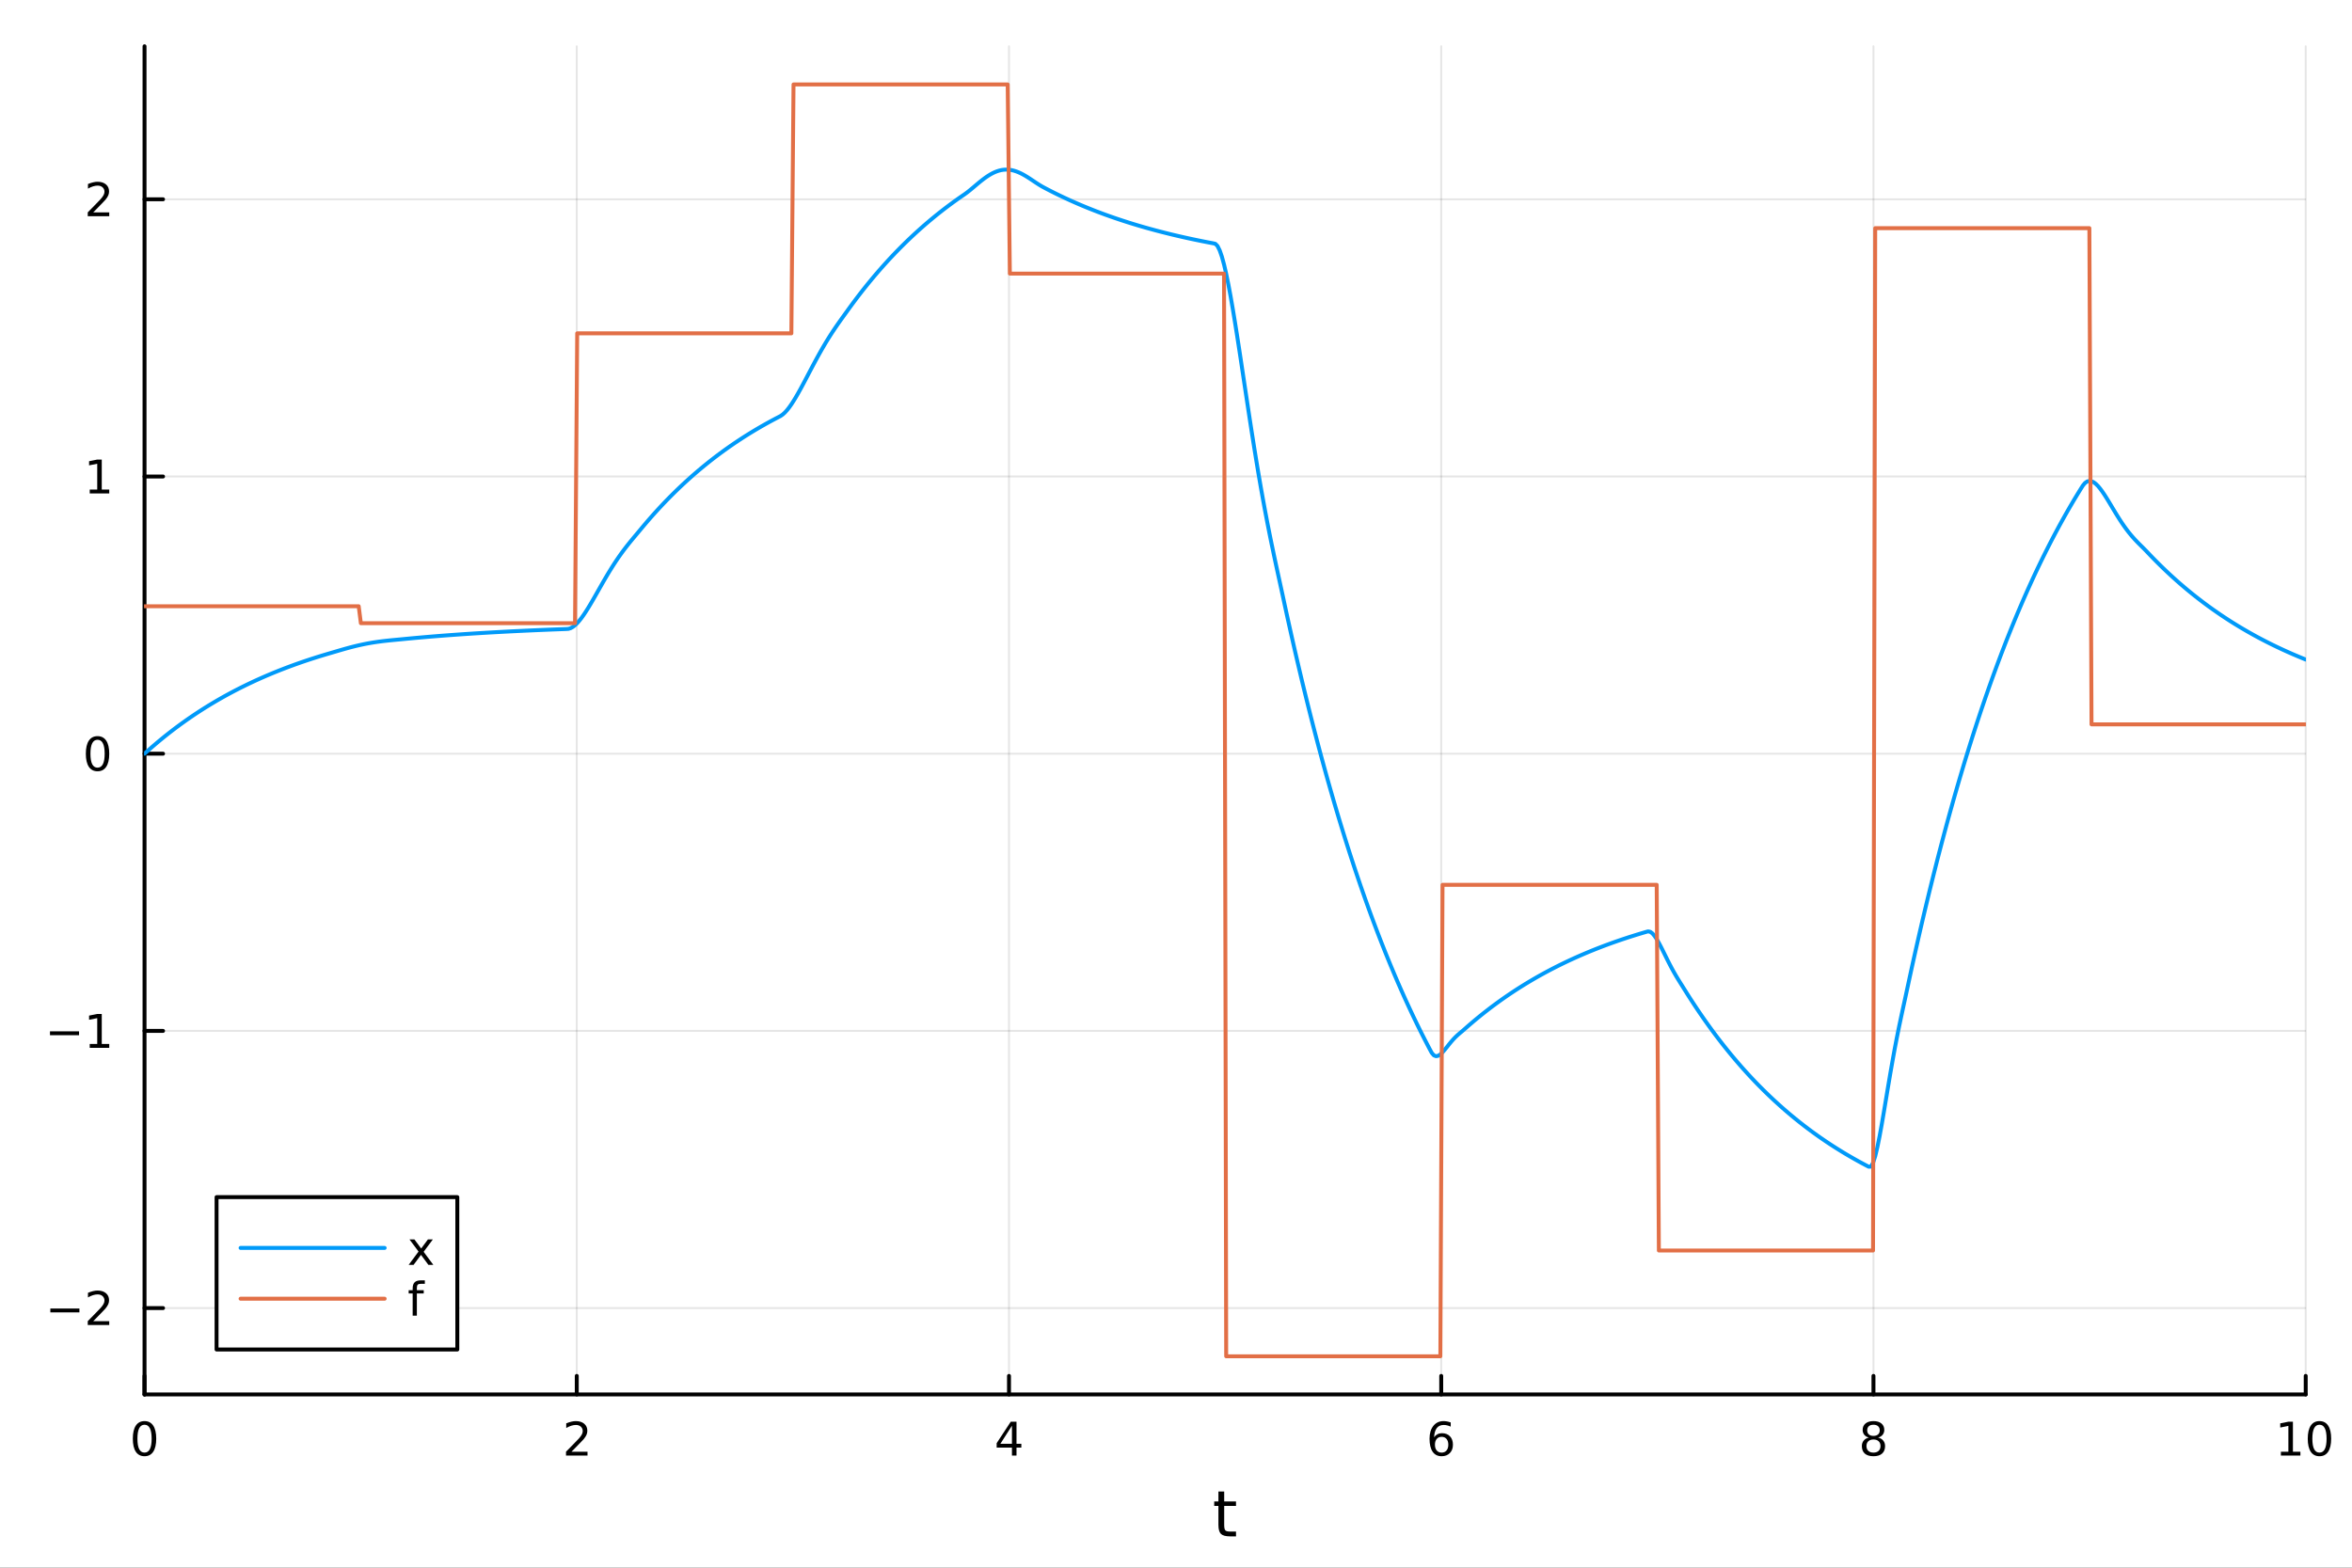 <?xml version="1.0" encoding="utf-8"?>
<svg xmlns="http://www.w3.org/2000/svg" xmlns:xlink="http://www.w3.org/1999/xlink" width="600" height="400" viewBox="0 0 2400 1600">
<rect x="0" y="0" width="2400" height="1600" fill="#333333" stroke="none"/>
<defs>
  <clipPath id="clip000">
    <rect x="0" y="0" width="2400" height="1600"/>
  </clipPath>
</defs>
<path clip-path="url(#clip000)" d="M0 1600 L2400 1600 L2400 0 L0 0  Z" fill="#ffffff" fill-rule="evenodd" fill-opacity="1"/>
<defs>
  <clipPath id="clip001">
    <rect x="480" y="0" width="1681" height="1600"/>
  </clipPath>
</defs>
<path clip-path="url(#clip000)" d="M147.478 1423.18 L2352.76 1423.18 L2352.76 47.244 L147.478 47.244  Z" fill="#ffffff" fill-rule="evenodd" fill-opacity="1"/>
<defs>
  <clipPath id="clip002">
    <rect x="147" y="47" width="2206" height="1377"/>
  </clipPath>
</defs>
<polyline clip-path="url(#clip002)" style="stroke:#000000; stroke-linecap:round; stroke-linejoin:round; stroke-width:2; stroke-opacity:0.1; fill:none" points="147.478,1423.18 147.478,47.244 "/>
<polyline clip-path="url(#clip002)" style="stroke:#000000; stroke-linecap:round; stroke-linejoin:round; stroke-width:2; stroke-opacity:0.1; fill:none" points="588.534,1423.18 588.534,47.244 "/>
<polyline clip-path="url(#clip002)" style="stroke:#000000; stroke-linecap:round; stroke-linejoin:round; stroke-width:2; stroke-opacity:0.1; fill:none" points="1029.59,1423.18 1029.59,47.244 "/>
<polyline clip-path="url(#clip002)" style="stroke:#000000; stroke-linecap:round; stroke-linejoin:round; stroke-width:2; stroke-opacity:0.1; fill:none" points="1470.64,1423.18 1470.64,47.244 "/>
<polyline clip-path="url(#clip002)" style="stroke:#000000; stroke-linecap:round; stroke-linejoin:round; stroke-width:2; stroke-opacity:0.1; fill:none" points="1911.7,1423.18 1911.7,47.244 "/>
<polyline clip-path="url(#clip002)" style="stroke:#000000; stroke-linecap:round; stroke-linejoin:round; stroke-width:2; stroke-opacity:0.1; fill:none" points="2352.76,1423.18 2352.76,47.244 "/>
<polyline clip-path="url(#clip000)" style="stroke:#000000; stroke-linecap:round; stroke-linejoin:round; stroke-width:4; stroke-opacity:1; fill:none" points="147.478,1423.18 2352.76,1423.18 "/>
<polyline clip-path="url(#clip000)" style="stroke:#000000; stroke-linecap:round; stroke-linejoin:round; stroke-width:4; stroke-opacity:1; fill:none" points="147.478,1423.18 147.478,1404.28 "/>
<polyline clip-path="url(#clip000)" style="stroke:#000000; stroke-linecap:round; stroke-linejoin:round; stroke-width:4; stroke-opacity:1; fill:none" points="588.534,1423.18 588.534,1404.28 "/>
<polyline clip-path="url(#clip000)" style="stroke:#000000; stroke-linecap:round; stroke-linejoin:round; stroke-width:4; stroke-opacity:1; fill:none" points="1029.59,1423.18 1029.59,1404.28 "/>
<polyline clip-path="url(#clip000)" style="stroke:#000000; stroke-linecap:round; stroke-linejoin:round; stroke-width:4; stroke-opacity:1; fill:none" points="1470.64,1423.18 1470.64,1404.28 "/>
<polyline clip-path="url(#clip000)" style="stroke:#000000; stroke-linecap:round; stroke-linejoin:round; stroke-width:4; stroke-opacity:1; fill:none" points="1911.7,1423.18 1911.7,1404.28 "/>
<polyline clip-path="url(#clip000)" style="stroke:#000000; stroke-linecap:round; stroke-linejoin:round; stroke-width:4; stroke-opacity:1; fill:none" points="2352.76,1423.18 2352.76,1404.28 "/>
<path clip-path="url(#clip000)" d="M147.478 1454.1 Q143.867 1454.1 142.038 1457.66 Q140.233 1461.2 140.233 1468.33 Q140.233 1475.44 142.038 1479.01 Q143.867 1482.55 147.478 1482.55 Q151.112 1482.55 152.918 1479.01 Q154.746 1475.44 154.746 1468.33 Q154.746 1461.2 152.918 1457.66 Q151.112 1454.1 147.478 1454.1 M147.478 1450.39 Q153.288 1450.39 156.344 1455 Q159.422 1459.58 159.422 1468.33 Q159.422 1477.06 156.344 1481.67 Q153.288 1486.25 147.478 1486.25 Q141.668 1486.25 138.589 1481.67 Q135.534 1477.06 135.534 1468.33 Q135.534 1459.58 138.589 1455 Q141.668 1450.39 147.478 1450.39 Z" fill="#000000" fill-rule="nonzero" fill-opacity="1" /><path clip-path="url(#clip000)" d="M583.186 1481.64 L599.506 1481.64 L599.506 1485.58 L577.561 1485.58 L577.561 1481.64 Q580.223 1478.89 584.807 1474.26 Q589.413 1469.61 590.594 1468.27 Q592.839 1465.74 593.719 1464.01 Q594.621 1462.25 594.621 1460.56 Q594.621 1457.8 592.677 1456.07 Q590.756 1454.33 587.654 1454.33 Q585.455 1454.33 583.001 1455.09 Q580.571 1455.86 577.793 1457.41 L577.793 1452.69 Q580.617 1451.55 583.071 1450.97 Q585.524 1450.39 587.561 1450.39 Q592.932 1450.39 596.126 1453.08 Q599.32 1455.77 599.32 1460.26 Q599.32 1462.39 598.51 1464.31 Q597.723 1466.2 595.617 1468.8 Q595.038 1469.47 591.936 1472.69 Q588.834 1475.88 583.186 1481.64 Z" fill="#000000" fill-rule="nonzero" fill-opacity="1" /><path clip-path="url(#clip000)" d="M1032.6 1455.09 L1020.79 1473.54 L1032.6 1473.54 L1032.6 1455.09 M1031.37 1451.02 L1037.25 1451.02 L1037.25 1473.54 L1042.18 1473.54 L1042.18 1477.43 L1037.25 1477.43 L1037.25 1485.58 L1032.6 1485.58 L1032.6 1477.43 L1017 1477.43 L1017 1472.92 L1031.37 1451.02 Z" fill="#000000" fill-rule="nonzero" fill-opacity="1" /><path clip-path="url(#clip000)" d="M1471.05 1466.44 Q1467.9 1466.44 1466.05 1468.59 Q1464.22 1470.74 1464.22 1474.49 Q1464.22 1478.22 1466.05 1480.39 Q1467.9 1482.55 1471.05 1482.55 Q1474.2 1482.55 1476.03 1480.39 Q1477.88 1478.22 1477.88 1474.49 Q1477.88 1470.74 1476.03 1468.59 Q1474.2 1466.44 1471.05 1466.44 M1480.33 1451.78 L1480.33 1456.04 Q1478.57 1455.21 1476.77 1454.77 Q1474.98 1454.33 1473.23 1454.33 Q1468.6 1454.33 1466.14 1457.45 Q1463.71 1460.58 1463.36 1466.9 Q1464.73 1464.89 1466.79 1463.82 Q1468.85 1462.73 1471.33 1462.73 Q1476.54 1462.73 1479.55 1465.9 Q1482.58 1469.05 1482.58 1474.49 Q1482.58 1479.82 1479.43 1483.03 Q1476.28 1486.25 1471.05 1486.25 Q1465.05 1486.25 1461.88 1481.67 Q1458.71 1477.06 1458.71 1468.33 Q1458.71 1460.14 1462.6 1455.28 Q1466.49 1450.39 1473.04 1450.39 Q1474.8 1450.39 1476.58 1450.74 Q1478.39 1451.09 1480.33 1451.78 Z" fill="#000000" fill-rule="nonzero" fill-opacity="1" /><path clip-path="url(#clip000)" d="M1911.7 1469.17 Q1908.37 1469.17 1906.45 1470.95 Q1904.55 1472.73 1904.55 1475.86 Q1904.55 1478.98 1906.45 1480.77 Q1908.37 1482.55 1911.7 1482.55 Q1915.03 1482.55 1916.95 1480.77 Q1918.88 1478.96 1918.88 1475.86 Q1918.88 1472.73 1916.95 1470.95 Q1915.06 1469.17 1911.7 1469.17 M1907.02 1467.18 Q1904.02 1466.44 1902.33 1464.38 Q1900.66 1462.32 1900.66 1459.35 Q1900.66 1455.21 1903.6 1452.8 Q1906.56 1450.39 1911.7 1450.39 Q1916.86 1450.39 1919.8 1452.8 Q1922.74 1455.21 1922.74 1459.35 Q1922.74 1462.32 1921.05 1464.38 Q1919.39 1466.44 1916.4 1467.18 Q1919.78 1467.96 1921.65 1470.26 Q1923.55 1472.55 1923.55 1475.86 Q1923.55 1480.88 1920.47 1483.57 Q1917.42 1486.25 1911.7 1486.25 Q1905.98 1486.25 1902.9 1483.57 Q1899.85 1480.88 1899.85 1475.86 Q1899.85 1472.55 1901.75 1470.26 Q1903.64 1467.96 1907.02 1467.18 M1905.31 1459.79 Q1905.31 1462.48 1906.98 1463.98 Q1908.67 1465.49 1911.7 1465.49 Q1914.71 1465.49 1916.4 1463.98 Q1918.11 1462.48 1918.11 1459.79 Q1918.11 1457.11 1916.4 1455.6 Q1914.71 1454.1 1911.7 1454.1 Q1908.67 1454.1 1906.98 1455.6 Q1905.31 1457.11 1905.31 1459.79 Z" fill="#000000" fill-rule="nonzero" fill-opacity="1" /><path clip-path="url(#clip000)" d="M2327.44 1481.64 L2335.08 1481.64 L2335.08 1455.28 L2326.77 1456.95 L2326.77 1452.69 L2335.04 1451.02 L2339.71 1451.02 L2339.71 1481.64 L2347.35 1481.64 L2347.35 1485.58 L2327.44 1485.58 L2327.44 1481.64 Z" fill="#000000" fill-rule="nonzero" fill-opacity="1" /><path clip-path="url(#clip000)" d="M2366.8 1454.1 Q2363.18 1454.1 2361.36 1457.66 Q2359.55 1461.2 2359.55 1468.33 Q2359.55 1475.44 2361.36 1479.01 Q2363.18 1482.55 2366.8 1482.55 Q2370.43 1482.55 2372.23 1479.01 Q2374.06 1475.44 2374.06 1468.33 Q2374.06 1461.2 2372.23 1457.66 Q2370.43 1454.1 2366.8 1454.1 M2366.8 1450.39 Q2372.61 1450.39 2375.66 1455 Q2378.74 1459.58 2378.74 1468.33 Q2378.74 1477.06 2375.66 1481.67 Q2372.61 1486.25 2366.8 1486.25 Q2360.99 1486.25 2357.91 1481.67 Q2354.85 1477.06 2354.85 1468.33 Q2354.85 1459.58 2357.91 1455 Q2360.99 1450.39 2366.8 1450.39 Z" fill="#000000" fill-rule="nonzero" fill-opacity="1" /><path clip-path="url(#clip000)" d="M1249.18 1522.27 L1249.18 1532.4 L1261.24 1532.4 L1261.24 1536.95 L1249.18 1536.95 L1249.18 1556.3 Q1249.18 1560.66 1250.36 1561.9 Q1251.57 1563.14 1255.23 1563.14 L1261.24 1563.14 L1261.24 1568.04 L1255.23 1568.04 Q1248.45 1568.04 1245.87 1565.53 Q1243.29 1562.98 1243.29 1556.3 L1243.29 1536.95 L1238.99 1536.95 L1238.99 1532.4 L1243.29 1532.4 L1243.29 1522.27 L1249.18 1522.27 Z" fill="#000000" fill-rule="nonzero" fill-opacity="1" /><polyline clip-path="url(#clip002)" style="stroke:#000000; stroke-linecap:round; stroke-linejoin:round; stroke-width:2; stroke-opacity:0.1; fill:none" points="147.478,1335.05 2352.76,1335.05 "/>
<polyline clip-path="url(#clip002)" style="stroke:#000000; stroke-linecap:round; stroke-linejoin:round; stroke-width:2; stroke-opacity:0.1; fill:none" points="147.478,1052.14 2352.76,1052.14 "/>
<polyline clip-path="url(#clip002)" style="stroke:#000000; stroke-linecap:round; stroke-linejoin:round; stroke-width:2; stroke-opacity:0.1; fill:none" points="147.478,769.228 2352.76,769.228 "/>
<polyline clip-path="url(#clip002)" style="stroke:#000000; stroke-linecap:round; stroke-linejoin:round; stroke-width:2; stroke-opacity:0.1; fill:none" points="147.478,486.317 2352.76,486.317 "/>
<polyline clip-path="url(#clip002)" style="stroke:#000000; stroke-linecap:round; stroke-linejoin:round; stroke-width:2; stroke-opacity:0.1; fill:none" points="147.478,203.406 2352.76,203.406 "/>
<polyline clip-path="url(#clip000)" style="stroke:#000000; stroke-linecap:round; stroke-linejoin:round; stroke-width:4; stroke-opacity:1; fill:none" points="147.478,1423.18 147.478,47.244 "/>
<polyline clip-path="url(#clip000)" style="stroke:#000000; stroke-linecap:round; stroke-linejoin:round; stroke-width:4; stroke-opacity:1; fill:none" points="147.478,1335.05 166.376,1335.05 "/>
<polyline clip-path="url(#clip000)" style="stroke:#000000; stroke-linecap:round; stroke-linejoin:round; stroke-width:4; stroke-opacity:1; fill:none" points="147.478,1052.14 166.376,1052.14 "/>
<polyline clip-path="url(#clip000)" style="stroke:#000000; stroke-linecap:round; stroke-linejoin:round; stroke-width:4; stroke-opacity:1; fill:none" points="147.478,769.228 166.376,769.228 "/>
<polyline clip-path="url(#clip000)" style="stroke:#000000; stroke-linecap:round; stroke-linejoin:round; stroke-width:4; stroke-opacity:1; fill:none" points="147.478,486.317 166.376,486.317 "/>
<polyline clip-path="url(#clip000)" style="stroke:#000000; stroke-linecap:round; stroke-linejoin:round; stroke-width:4; stroke-opacity:1; fill:none" points="147.478,203.406 166.376,203.406 "/>
<path clip-path="url(#clip000)" d="M51.362 1335.5 L81.038 1335.5 L81.038 1339.44 L51.362 1339.44 L51.362 1335.5 Z" fill="#000000" fill-rule="nonzero" fill-opacity="1" /><path clip-path="url(#clip000)" d="M95.159 1348.39 L111.478 1348.39 L111.478 1352.33 L89.534 1352.33 L89.534 1348.39 Q92.196 1345.64 96.779 1341.01 Q101.385 1336.36 102.566 1335.01 Q104.811 1332.49 105.691 1330.76 Q106.594 1329 106.594 1327.31 Q106.594 1324.55 104.649 1322.82 Q102.728 1321.08 99.626 1321.08 Q97.427 1321.08 94.973 1321.84 Q92.543 1322.61 89.765 1324.16 L89.765 1319.44 Q92.589 1318.3 95.043 1317.72 Q97.496 1317.14 99.534 1317.14 Q104.904 1317.14 108.098 1319.83 Q111.293 1322.52 111.293 1327.01 Q111.293 1329.14 110.483 1331.06 Q109.696 1332.95 107.589 1335.55 Q107.01 1336.22 103.909 1339.44 Q100.807 1342.63 95.159 1348.39 Z" fill="#000000" fill-rule="nonzero" fill-opacity="1" /><path clip-path="url(#clip000)" d="M50.992 1052.59 L80.668 1052.59 L80.668 1056.53 L50.992 1056.53 L50.992 1052.59 Z" fill="#000000" fill-rule="nonzero" fill-opacity="1" /><path clip-path="url(#clip000)" d="M91.571 1065.48 L99.21 1065.48 L99.21 1039.12 L90.899 1040.78 L90.899 1036.53 L99.163 1034.86 L103.839 1034.86 L103.839 1065.48 L111.478 1065.48 L111.478 1069.42 L91.571 1069.42 L91.571 1065.48 Z" fill="#000000" fill-rule="nonzero" fill-opacity="1" /><path clip-path="url(#clip000)" d="M99.534 755.027 Q95.922 755.027 94.094 758.592 Q92.288 762.133 92.288 769.263 Q92.288 776.369 94.094 779.934 Q95.922 783.476 99.534 783.476 Q103.168 783.476 104.973 779.934 Q106.802 776.369 106.802 769.263 Q106.802 762.133 104.973 758.592 Q103.168 755.027 99.534 755.027 M99.534 751.323 Q105.344 751.323 108.399 755.929 Q111.478 760.513 111.478 769.263 Q111.478 777.99 108.399 782.596 Q105.344 787.179 99.534 787.179 Q93.723 787.179 90.645 782.596 Q87.589 777.99 87.589 769.263 Q87.589 760.513 90.645 755.929 Q93.723 751.323 99.534 751.323 Z" fill="#000000" fill-rule="nonzero" fill-opacity="1" /><path clip-path="url(#clip000)" d="M91.571 499.662 L99.21 499.662 L99.21 473.296 L90.899 474.963 L90.899 470.704 L99.163 469.037 L103.839 469.037 L103.839 499.662 L111.478 499.662 L111.478 503.597 L91.571 503.597 L91.571 499.662 Z" fill="#000000" fill-rule="nonzero" fill-opacity="1" /><path clip-path="url(#clip000)" d="M95.159 216.751 L111.478 216.751 L111.478 220.686 L89.534 220.686 L89.534 216.751 Q92.196 213.997 96.779 209.367 Q101.385 204.714 102.566 203.372 Q104.811 200.849 105.691 199.112 Q106.594 197.353 106.594 195.663 Q106.594 192.909 104.649 191.173 Q102.728 189.437 99.626 189.437 Q97.427 189.437 94.973 190.2 Q92.543 190.964 89.765 192.515 L89.765 187.793 Q92.589 186.659 95.043 186.08 Q97.496 185.501 99.534 185.501 Q104.904 185.501 108.098 188.187 Q111.293 190.872 111.293 195.362 Q111.293 197.492 110.483 199.413 Q109.696 201.311 107.589 203.904 Q107.01 204.575 103.909 207.793 Q100.807 210.987 95.159 216.751 Z" fill="#000000" fill-rule="nonzero" fill-opacity="1" /><polyline clip-path="url(#clip002)" style="stroke:#009af9; stroke-linecap:round; stroke-linejoin:round; stroke-width:4; stroke-opacity:1; fill:none" points="147.478,769.228 149.685,767.233 151.893,765.264 154.1,763.322 156.308,761.405 158.515,759.514 160.723,757.647 162.93,755.806 165.138,753.989 167.345,752.195 169.553,750.426 171.76,748.68 173.968,746.958 176.175,745.258 178.383,743.581 180.59,741.925 182.798,740.292 185.005,738.681 187.213,737.091 189.42,735.522 191.628,733.973 193.835,732.446 196.043,730.938 198.25,729.451 200.458,727.983 202.665,726.535 204.873,725.106 207.08,723.696 209.288,722.304 211.495,720.931 213.702,719.576 215.91,718.24 218.117,716.921 220.325,715.619 222.532,714.335 224.74,713.067 226.947,711.817 229.155,710.583 231.362,709.365 233.57,708.164 235.777,706.978 237.985,705.808 240.192,704.654 242.4,703.515 244.607,702.391 246.815,701.282 249.022,700.188 251.23,699.108 253.437,698.043 255.645,696.991 257.852,695.954 260.06,694.93 262.267,693.92 264.475,692.924 266.682,691.94 268.89,690.97 271.097,690.012 273.305,689.067 275.512,688.135 277.72,687.215 279.927,686.307 282.135,685.412 284.342,684.528 286.549,683.655 288.757,682.795 290.964,681.946 293.172,681.108 295.379,680.281 297.587,679.465 299.794,678.66 302.002,677.866 304.209,677.082 306.417,676.308 308.624,675.545 310.832,674.792 313.039,674.049 315.247,673.316 317.454,672.593 319.662,671.879 321.869,671.174 324.077,670.479 326.284,669.793 328.492,669.116 330.699,668.449 332.907,667.79 335.114,667.139 337.322,666.495 339.529,665.845 341.737,665.193 343.944,664.541 346.152,663.892 348.359,663.25 350.567,662.617 352.774,661.995 354.982,661.386 357.189,660.793 359.397,660.217 361.604,659.66 363.811,659.123 366.019,658.607 368.226,658.113 370.434,657.641 372.641,657.192 374.849,656.766 377.056,656.364 379.264,655.984 381.471,655.626 383.679,655.291 385.886,654.976 388.094,654.68 390.301,654.403 392.509,654.143 394.716,653.897 396.924,653.665 399.131,653.443 401.339,653.229 403.546,653.021 405.754,652.815 407.961,652.609 410.169,652.399 412.376,652.184 414.584,651.97 416.791,651.758 418.999,651.55 421.206,651.344 423.414,651.142 425.621,650.941 427.829,650.744 430.036,650.549 432.244,650.357 434.451,650.167 436.659,649.979 438.866,649.795 441.073,649.612 443.281,649.432 445.488,649.255 447.696,649.08 449.903,648.907 452.111,648.736 454.318,648.568 456.526,648.402 458.733,648.238 460.941,648.076 463.148,647.917 465.356,647.759 467.563,647.604 469.771,647.451 471.978,647.299 474.186,647.15 476.393,647.003 478.601,646.857 480.808,646.714 483.016,646.573 485.223,646.433 487.431,646.295 489.638,646.159 491.846,646.025 494.053,645.893 496.261,645.762 498.468,645.633 500.676,645.506 502.883,645.381 505.091,645.257 507.298,645.135 509.506,645.014 511.713,644.895 513.921,644.778 516.128,644.662 518.335,644.548 520.543,644.435 522.75,644.323 524.958,644.214 527.165,644.105 529.373,643.998 531.58,643.893 533.788,643.789 535.995,643.686 538.203,643.585 540.41,643.485 542.618,643.386 544.825,643.289 547.033,643.193 549.24,643.098 551.448,643.004 553.655,642.912 555.863,642.821 558.07,642.731 560.278,642.642 562.485,642.555 564.693,642.468 566.9,642.383 569.108,642.299 571.315,642.216 573.523,642.134 575.73,642.053 577.938,641.974 580.145,641.796 582.353,641.083 584.56,639.837 586.768,638.116 588.975,635.976 591.182,633.469 593.39,630.645 595.597,627.552 597.805,624.234 600.012,620.733 602.22,617.088 604.427,613.335 606.635,609.506 608.842,605.633 611.05,601.744 613.257,597.862 615.465,594.011 617.672,590.21 619.88,586.475 622.087,582.821 624.295,579.257 626.502,575.793 628.71,572.433 630.917,569.181 633.125,566.036 635.332,562.995 637.54,560.053 639.747,557.201 641.955,554.428 644.162,551.719 646.37,549.058 648.577,546.425 650.785,543.798 652.992,541.151 655.2,538.488 657.407,535.859 659.615,533.265 661.822,530.705 664.03,528.18 666.237,525.687 668.444,523.228 670.652,520.802 672.859,518.407 675.067,516.045 677.274,513.713 679.482,511.413 681.689,509.143 683.897,506.903 686.104,504.693 688.312,502.512 690.519,500.36 692.727,498.236 694.934,496.141 697.142,494.073 699.349,492.033 701.557,490.019 703.764,488.032 705.972,486.072 708.179,484.137 710.387,482.228 712.594,480.345 714.802,478.486 717.009,476.652 719.217,474.843 721.424,473.057 723.632,471.295 725.839,469.557 728.047,467.842 730.254,466.149 732.462,464.479 734.669,462.831 736.877,461.206 739.084,459.601 741.292,458.018 743.499,456.456 745.706,454.915 747.914,453.395 750.121,451.894 752.329,450.414 754.536,448.953 756.744,447.511 758.951,446.089 761.159,444.685 763.366,443.301 765.574,441.934 767.781,440.586 769.989,439.255 772.196,437.943 774.404,436.647 776.611,435.369 778.819,434.107 781.026,432.863 783.234,431.635 785.441,430.423 787.649,429.227 789.856,428.047 792.064,426.882 794.271,425.733 796.479,424.578 798.686,423.042 800.894,421.028 803.101,418.593 805.309,415.789 807.516,412.667 809.724,409.273 811.931,405.653 814.139,401.847 816.346,397.896 818.553,393.834 820.761,389.696 822.968,385.511 825.176,381.307 827.383,377.108 829.591,372.938 831.798,368.814 834.006,364.752 836.213,360.767 838.421,356.869 840.628,353.066 842.836,349.362 845.043,345.759 847.251,342.258 849.458,338.854 851.666,335.541 853.873,332.309 856.081,329.147 858.288,326.04 860.496,322.971 862.703,319.917 864.911,316.857 867.118,313.8 869.326,310.782 871.533,307.804 873.741,304.866 875.948,301.967 878.156,299.106 880.363,296.283 882.571,293.497 884.778,290.749 886.986,288.037 889.193,285.361 891.401,282.72 893.608,280.114 895.815,277.543 898.023,275.006 900.23,272.503 902.438,270.033 904.645,267.595 906.853,265.19 909.06,262.817 911.268,260.475 913.475,258.164 915.683,255.884 917.89,253.634 920.098,251.414 922.305,249.223 924.513,247.062 926.72,244.929 928.928,242.824 931.135,240.747 933.343,238.698 935.55,236.676 937.758,234.681 939.965,232.712 942.173,230.769 944.38,228.852 946.588,226.961 948.795,225.095 951.003,223.253 953.21,221.436 955.418,219.643 957.625,217.873 959.833,216.128 962.04,214.405 964.248,212.705 966.455,211.028 968.663,209.373 970.87,207.739 973.077,206.128 975.285,204.538 977.492,202.969 979.7,201.42 981.907,199.893 984.115,198.383 986.322,196.786 988.53,195.074 990.737,193.28 992.945,191.435 995.152,189.569 997.36,187.71 999.567,185.884 1001.77,184.114 1003.98,182.421 1006.19,180.826 1008.4,179.346 1010.6,177.997 1012.81,176.792 1015.02,175.743 1017.23,174.86 1019.43,174.151 1021.64,173.621 1023.85,173.273 1026.06,173.11 1028.26,173.131 1030.47,173.334 1032.68,173.714 1034.89,174.265 1037.09,174.98 1039.3,175.847 1041.51,176.854 1043.72,177.986 1045.92,179.229 1048.13,180.563 1050.34,181.967 1052.55,183.421 1054.75,184.898 1056.96,186.374 1059.17,187.819 1061.38,189.204 1063.58,190.496 1065.79,191.683 1068,192.843 1070.21,193.989 1072.41,195.119 1074.62,196.234 1076.83,197.335 1079.04,198.421 1081.24,199.492 1083.45,200.549 1085.66,201.593 1087.87,202.622 1090.07,203.638 1092.28,204.64 1094.49,205.629 1096.7,206.605 1098.9,207.568 1101.11,208.518 1103.32,209.456 1105.53,210.381 1107.73,211.294 1109.94,212.195 1112.15,213.084 1114.36,213.961 1116.56,214.826 1118.77,215.68 1120.98,216.523 1123.19,217.354 1125.39,218.175 1127.6,218.984 1129.81,219.783 1132.02,220.572 1134.22,221.349 1136.43,222.117 1138.64,222.874 1140.85,223.621 1143.05,224.359 1145.26,225.086 1147.47,225.804 1149.68,226.513 1151.88,227.212 1154.09,227.902 1156.3,228.582 1158.51,229.254 1160.71,229.916 1162.92,230.57 1165.13,231.215 1167.34,231.852 1169.54,232.48 1171.75,233.1 1173.96,233.712 1176.17,234.316 1178.37,234.911 1180.58,235.499 1182.79,236.079 1185,236.651 1187.2,237.216 1189.41,237.773 1191.62,238.322 1193.83,238.865 1196.03,239.4 1198.24,239.928 1200.45,240.45 1202.66,240.964 1204.86,241.471 1207.07,241.972 1209.28,242.466 1211.49,242.954 1213.69,243.435 1215.9,243.909 1218.11,244.378 1220.32,244.84 1222.52,245.296 1224.73,245.746 1226.94,246.19 1229.15,246.628 1231.35,247.06 1233.56,247.487 1235.77,247.908 1237.98,248.323 1240.18,248.836 1242.39,251.118 1244.6,255.561 1246.81,261.92 1249.01,269.96 1251.22,279.46 1253.43,290.212 1255.64,302.019 1257.84,314.696 1260.05,328.072 1262.26,341.986 1264.47,356.291 1266.67,370.852 1268.88,385.547 1271.09,400.265 1273.3,414.907 1275.5,429.389 1277.71,443.635 1279.92,457.586 1282.13,471.192 1284.33,484.417 1286.54,497.236 1288.75,509.637 1290.96,521.621 1293.16,533.201 1295.37,544.401 1297.58,555.258 1299.79,565.823 1301.99,576.156 1304.2,586.333 1306.41,596.44 1308.62,606.576 1310.82,616.824 1313.03,626.999 1315.24,637.038 1317.45,646.945 1319.65,656.72 1321.86,666.365 1324.07,675.883 1326.28,685.274 1328.48,694.541 1330.69,703.685 1332.9,712.708 1335.11,721.611 1337.31,730.396 1339.52,739.065 1341.73,747.618 1343.94,756.059 1346.14,764.387 1348.35,772.606 1350.56,780.715 1352.76,788.717 1354.97,796.613 1357.18,804.405 1359.39,812.093 1361.59,819.679 1363.8,827.164 1366.01,834.55 1368.22,841.839 1370.42,849.03 1372.63,856.126 1374.84,863.128 1377.05,870.037 1379.25,876.854 1381.46,883.581 1383.67,890.219 1385.88,896.768 1388.08,903.231 1390.29,909.608 1392.5,915.9 1394.71,922.109 1396.91,928.235 1399.12,934.28 1401.33,940.245 1403.54,946.131 1405.74,951.939 1407.95,957.67 1410.16,963.326 1412.37,968.906 1414.57,974.412 1416.78,979.845 1418.99,985.206 1421.2,990.497 1423.4,995.717 1425.61,1000.87 1427.82,1005.95 1430.03,1010.97 1432.23,1015.91 1434.44,1020.8 1436.65,1025.62 1438.86,1030.37 1441.06,1035.06 1443.27,1039.69 1445.48,1044.26 1447.69,1048.77 1449.89,1053.22 1452.1,1057.6 1454.31,1061.93 1456.52,1066.21 1458.72,1070.42 1460.93,1074.52 1463.14,1077.11 1465.35,1077.99 1467.55,1077.54 1469.76,1076.11 1471.97,1073.99 1474.18,1071.45 1476.38,1068.7 1478.59,1065.92 1480.8,1063.23 1483.01,1060.71 1485.21,1058.41 1487.42,1056.33 1489.63,1054.42 1491.84,1052.59 1494.04,1050.7 1496.25,1048.74 1498.46,1046.81 1500.67,1044.91 1502.87,1043.03 1505.08,1041.17 1507.29,1039.34 1509.5,1037.53 1511.7,1035.75 1513.91,1033.99 1516.12,1032.25 1518.33,1030.54 1520.53,1028.85 1522.74,1027.18 1524.95,1025.54 1527.16,1023.91 1529.36,1022.31 1531.57,1020.73 1533.78,1019.17 1535.99,1017.63 1538.19,1016.11 1540.4,1014.61 1542.61,1013.13 1544.82,1011.67 1547.02,1010.23 1549.23,1008.81 1551.44,1007.41 1553.65,1006.03 1555.85,1004.66 1558.06,1003.32 1560.27,1001.99 1562.48,1000.68 1564.68,999.381 1566.89,998.104 1569.1,996.845 1571.31,995.601 1573.51,994.375 1575.72,993.164 1577.93,991.97 1580.14,990.791 1582.34,989.628 1584.55,988.481 1586.76,987.348 1588.97,986.231 1591.17,985.128 1593.38,984.04 1595.59,982.967 1597.8,981.907 1600,980.862 1602.21,979.83 1604.42,978.813 1606.63,977.808 1608.83,976.817 1611.04,975.839 1613.25,974.874 1615.46,973.922 1617.66,972.983 1619.87,972.056 1622.08,971.141 1624.29,970.239 1626.49,969.348 1628.7,968.469 1630.91,967.602 1633.12,966.746 1635.32,965.902 1637.53,965.069 1639.74,964.247 1641.95,963.436 1644.15,962.635 1646.36,961.846 1648.57,961.066 1650.78,960.297 1652.98,959.538 1655.19,958.79 1657.4,958.051 1659.61,957.322 1661.81,956.603 1664.02,955.893 1666.23,955.192 1668.44,954.501 1670.64,953.819 1672.85,953.146 1675.06,952.482 1677.27,951.827 1679.47,951.181 1681.68,950.585 1683.89,950.997 1686.1,952.614 1688.3,955.187 1690.51,958.491 1692.72,962.326 1694.93,966.516 1697.13,970.91 1699.34,975.382 1701.55,979.829 1703.76,984.175 1705.96,988.366 1708.17,992.375 1710.38,996.197 1712.59,999.854 1714.79,1003.39 1717,1006.88 1719.21,1010.41 1721.42,1013.93 1723.62,1017.41 1725.83,1020.84 1728.04,1024.23 1730.25,1027.57 1732.45,1030.87 1734.66,1034.12 1736.87,1037.33 1739.07,1040.5 1741.28,1043.63 1743.49,1046.71 1745.7,1049.76 1747.9,1052.76 1750.11,1055.72 1752.32,1058.65 1754.53,1061.53 1756.73,1064.38 1758.94,1067.19 1761.15,1069.96 1763.36,1072.7 1765.56,1075.4 1767.77,1078.06 1769.98,1080.69 1772.19,1083.28 1774.39,1085.84 1776.6,1088.37 1778.81,1090.86 1781.02,1093.32 1783.22,1095.74 1785.43,1098.13 1787.64,1100.5 1789.85,1102.83 1792.05,1105.13 1794.26,1107.4 1796.47,1109.63 1798.68,1111.84 1800.88,1114.02 1803.09,1116.17 1805.3,1118.3 1807.51,1120.39 1809.71,1122.46 1811.92,1124.5 1814.13,1126.51 1816.34,1128.5 1818.54,1130.46 1820.75,1132.39 1822.96,1134.3 1825.17,1136.18 1827.37,1138.04 1829.58,1139.87 1831.79,1141.68 1834,1143.46 1836.2,1145.22 1838.41,1146.96 1840.62,1148.68 1842.83,1150.37 1845.03,1152.04 1847.24,1153.68 1849.45,1155.31 1851.66,1156.91 1853.86,1158.5 1856.07,1160.06 1858.28,1161.6 1860.49,1163.12 1862.69,1164.62 1864.9,1166.1 1867.11,1167.56 1869.32,1169 1871.52,1170.42 1873.73,1171.83 1875.94,1173.21 1878.15,1174.58 1880.35,1175.93 1882.56,1177.26 1884.77,1178.57 1886.98,1179.87 1889.18,1181.14 1891.39,1182.41 1893.6,1183.65 1895.81,1184.88 1898.01,1186.09 1900.22,1187.29 1902.43,1188.47 1904.64,1189.63 1906.84,1190.78 1909.05,1190.65 1911.26,1186.87 1913.47,1180.06 1915.67,1170.9 1917.88,1160 1920.09,1147.87 1922.3,1134.99 1924.5,1121.76 1926.71,1108.49 1928.92,1095.44 1931.13,1082.8 1933.33,1070.69 1935.54,1059.17 1937.75,1048.2 1939.96,1037.7 1942.16,1027.52 1944.37,1017.42 1946.58,1007.14 1948.79,996.877 1950.99,986.747 1953.2,976.752 1955.41,966.89 1957.62,957.158 1959.82,947.555 1962.03,938.08 1964.24,928.73 1966.45,919.504 1968.65,910.4 1970.86,901.417 1973.07,892.553 1975.28,883.807 1977.48,875.176 1979.69,866.66 1981.9,858.257 1984.11,849.965 1986.31,841.783 1988.52,833.71 1990.73,825.743 1992.94,817.883 1995.14,810.127 1997.35,802.473 1999.56,794.921 2001.77,787.47 2003.97,780.117 2006.18,772.862 2008.39,765.702 2010.6,758.638 2012.8,751.668 2015.01,744.789 2017.22,738.002 2019.43,731.305 2021.63,724.697 2023.84,718.177 2026.05,711.742 2028.26,705.393 2030.46,699.128 2032.67,692.947 2034.88,686.847 2037.09,680.828 2039.29,674.889 2041.5,669.028 2043.71,663.245 2045.92,657.539 2048.12,651.909 2050.33,646.353 2052.54,640.871 2054.75,635.461 2056.95,630.124 2059.16,624.857 2061.37,619.66 2063.58,614.531 2065.78,609.471 2067.99,604.478 2070.2,599.551 2072.41,594.69 2074.61,589.892 2076.82,585.159 2079.03,580.488 2081.24,575.879 2083.44,571.331 2085.65,566.844 2087.86,562.416 2090.07,558.047 2092.27,553.735 2094.48,549.481 2096.69,545.283 2098.9,541.141 2101.1,537.054 2103.31,533.021 2105.52,529.041 2107.73,525.114 2109.93,521.24 2112.14,517.416 2114.35,513.644 2116.55,509.921 2118.76,506.248 2120.97,502.623 2123.18,499.047 2125.38,495.551 2127.59,492.925 2129.8,491.401 2132.01,490.853 2134.21,491.159 2136.42,492.206 2138.63,493.884 2140.84,496.095 2143.04,498.743 2145.25,501.743 2147.46,505.013 2149.67,508.481 2151.87,512.08 2154.08,515.75 2156.29,519.437 2158.5,523.097 2160.7,526.689 2162.91,530.18 2165.12,533.546 2167.33,536.767 2169.53,539.831 2171.74,542.732 2173.95,545.472 2176.16,548.059 2178.36,550.508 2180.57,552.842 2182.78,555.088 2184.99,557.282 2187.19,559.467 2189.4,561.691 2191.61,564.004 2193.82,566.328 2196.02,568.622 2198.23,570.884 2200.44,573.117 2202.65,575.32 2204.85,577.494 2207.06,579.639 2209.27,581.756 2211.48,583.845 2213.68,585.905 2215.89,587.939 2218.1,589.946 2220.31,591.926 2222.51,593.88 2224.72,595.807 2226.93,597.71 2229.14,599.587 2231.34,601.439 2233.55,603.267 2235.76,605.071 2237.97,606.851 2240.17,608.607 2242.38,610.34 2244.59,612.05 2246.8,613.737 2249,615.402 2251.21,617.045 2253.42,618.666 2255.63,620.266 2257.83,621.844 2260.04,623.401 2262.25,624.938 2264.46,626.454 2266.66,627.951 2268.87,629.427 2271.08,630.884 2273.29,632.321 2275.49,633.739 2277.7,635.138 2279.91,636.519 2282.12,637.882 2284.32,639.226 2286.53,640.552 2288.74,641.861 2290.95,643.153 2293.15,644.427 2295.36,645.684 2297.57,646.925 2299.78,648.149 2301.98,649.357 2304.19,650.55 2306.4,651.726 2308.61,652.886 2310.81,654.032 2313.02,655.162 2315.23,656.277 2317.44,657.377 2319.64,658.463 2321.85,659.535 2324.06,660.592 2326.27,661.635 2328.47,662.665 2330.68,663.681 2332.89,664.683 2335.1,665.672 2337.3,666.648 2339.51,667.611 2341.72,668.562 2343.93,669.5 2346.13,670.425 2348.34,671.338 2350.55,672.239 2352.76,673.128 "/>
<polyline clip-path="url(#clip002)" style="stroke:#e26f46; stroke-linecap:round; stroke-linejoin:round; stroke-width:4; stroke-opacity:1; fill:none" points="147.478,618.745 149.685,618.745 151.893,618.745 154.1,618.745 156.308,618.745 158.515,618.745 160.723,618.745 162.93,618.745 165.138,618.745 167.345,618.745 169.553,618.745 171.76,618.745 173.968,618.745 176.175,618.745 178.383,618.745 180.59,618.745 182.798,618.745 185.005,618.745 187.213,618.745 189.42,618.745 191.628,618.745 193.835,618.745 196.043,618.745 198.25,618.745 200.458,618.745 202.665,618.745 204.873,618.745 207.08,618.745 209.288,618.745 211.495,618.745 213.702,618.745 215.91,618.745 218.117,618.745 220.325,618.745 222.532,618.745 224.74,618.745 226.947,618.745 229.155,618.745 231.362,618.745 233.57,618.745 235.777,618.745 237.985,618.745 240.192,618.745 242.4,618.745 244.607,618.745 246.815,618.745 249.022,618.745 251.23,618.745 253.437,618.745 255.645,618.745 257.852,618.745 260.06,618.745 262.267,618.745 264.475,618.745 266.682,618.745 268.89,618.745 271.097,618.745 273.305,618.745 275.512,618.745 277.72,618.745 279.927,618.745 282.135,618.745 284.342,618.745 286.549,618.745 288.757,618.745 290.964,618.745 293.172,618.745 295.379,618.745 297.587,618.745 299.794,618.745 302.002,618.745 304.209,618.745 306.417,618.745 308.624,618.745 310.832,618.745 313.039,618.745 315.247,618.745 317.454,618.745 319.662,618.745 321.869,618.745 324.077,618.745 326.284,618.745 328.492,618.745 330.699,618.745 332.907,618.745 335.114,618.745 337.322,618.745 339.529,618.745 341.737,618.745 343.944,618.745 346.152,618.745 348.359,618.745 350.567,618.745 352.774,618.745 354.982,618.745 357.189,618.745 359.397,618.745 361.604,618.745 363.811,618.745 366.019,618.745 368.226,636.041 370.434,636.041 372.641,636.041 374.849,636.041 377.056,636.041 379.264,636.041 381.471,636.041 383.679,636.041 385.886,636.041 388.094,636.041 390.301,636.041 392.509,636.041 394.716,636.041 396.924,636.041 399.131,636.041 401.339,636.041 403.546,636.041 405.754,636.041 407.961,636.041 410.169,636.041 412.376,636.041 414.584,636.041 416.791,636.041 418.999,636.041 421.206,636.041 423.414,636.041 425.621,636.041 427.829,636.041 430.036,636.041 432.244,636.041 434.451,636.041 436.659,636.041 438.866,636.041 441.073,636.041 443.281,636.041 445.488,636.041 447.696,636.041 449.903,636.041 452.111,636.041 454.318,636.041 456.526,636.041 458.733,636.041 460.941,636.041 463.148,636.041 465.356,636.041 467.563,636.041 469.771,636.041 471.978,636.041 474.186,636.041 476.393,636.041 478.601,636.041 480.808,636.041 483.016,636.041 485.223,636.041 487.431,636.041 489.638,636.041 491.846,636.041 494.053,636.041 496.261,636.041 498.468,636.041 500.676,636.041 502.883,636.041 505.091,636.041 507.298,636.041 509.506,636.041 511.713,636.041 513.921,636.041 516.128,636.041 518.335,636.041 520.543,636.041 522.75,636.041 524.958,636.041 527.165,636.041 529.373,636.041 531.58,636.041 533.788,636.041 535.995,636.041 538.203,636.041 540.41,636.041 542.618,636.041 544.825,636.041 547.033,636.041 549.24,636.041 551.448,636.041 553.655,636.041 555.863,636.041 558.07,636.041 560.278,636.041 562.485,636.041 564.693,636.041 566.9,636.041 569.108,636.041 571.315,636.041 573.523,636.041 575.73,636.041 577.938,636.041 580.145,636.041 582.353,636.041 584.56,636.041 586.768,636.041 588.975,340.2 591.182,340.2 593.39,340.2 595.597,340.2 597.805,340.2 600.012,340.2 602.22,340.2 604.427,340.2 606.635,340.2 608.842,340.2 611.05,340.2 613.257,340.2 615.465,340.2 617.672,340.2 619.88,340.2 622.087,340.2 624.295,340.2 626.502,340.2 628.71,340.2 630.917,340.2 633.125,340.2 635.332,340.2 637.54,340.2 639.747,340.2 641.955,340.2 644.162,340.2 646.37,340.2 648.577,340.2 650.785,340.2 652.992,340.2 655.2,340.2 657.407,340.2 659.615,340.2 661.822,340.2 664.03,340.2 666.237,340.2 668.444,340.2 670.652,340.2 672.859,340.2 675.067,340.2 677.274,340.2 679.482,340.2 681.689,340.2 683.897,340.2 686.104,340.2 688.312,340.2 690.519,340.2 692.727,340.2 694.934,340.2 697.142,340.2 699.349,340.2 701.557,340.2 703.764,340.2 705.972,340.2 708.179,340.2 710.387,340.2 712.594,340.2 714.802,340.2 717.009,340.2 719.217,340.2 721.424,340.2 723.632,340.2 725.839,340.2 728.047,340.2 730.254,340.2 732.462,340.2 734.669,340.2 736.877,340.2 739.084,340.2 741.292,340.2 743.499,340.2 745.706,340.2 747.914,340.2 750.121,340.2 752.329,340.2 754.536,340.2 756.744,340.2 758.951,340.2 761.159,340.2 763.366,340.2 765.574,340.2 767.781,340.2 769.989,340.2 772.196,340.2 774.404,340.2 776.611,340.2 778.819,340.2 781.026,340.2 783.234,340.2 785.441,340.2 787.649,340.2 789.856,340.2 792.064,340.2 794.271,340.2 796.479,340.2 798.686,340.2 800.894,340.2 803.101,340.2 805.309,340.2 807.516,340.2 809.724,86.186 811.931,86.186 814.139,86.186 816.346,86.186 818.553,86.186 820.761,86.186 822.968,86.186 825.176,86.186 827.383,86.186 829.591,86.186 831.798,86.186 834.006,86.186 836.213,86.186 838.421,86.186 840.628,86.186 842.836,86.186 845.043,86.186 847.251,86.186 849.458,86.186 851.666,86.186 853.873,86.186 856.081,86.186 858.288,86.186 860.496,86.186 862.703,86.186 864.911,86.186 867.118,86.186 869.326,86.186 871.533,86.186 873.741,86.186 875.948,86.186 878.156,86.186 880.363,86.186 882.571,86.186 884.778,86.186 886.986,86.186 889.193,86.186 891.401,86.186 893.608,86.186 895.815,86.186 898.023,86.186 900.23,86.186 902.438,86.186 904.645,86.186 906.853,86.186 909.06,86.186 911.268,86.186 913.475,86.186 915.683,86.186 917.89,86.186 920.098,86.186 922.305,86.186 924.513,86.186 926.72,86.186 928.928,86.186 931.135,86.186 933.343,86.186 935.55,86.186 937.758,86.186 939.965,86.186 942.173,86.186 944.38,86.186 946.588,86.186 948.795,86.186 951.003,86.186 953.21,86.186 955.418,86.186 957.625,86.186 959.833,86.186 962.04,86.186 964.248,86.186 966.455,86.186 968.663,86.186 970.87,86.186 973.077,86.186 975.285,86.186 977.492,86.186 979.7,86.186 981.907,86.186 984.115,86.186 986.322,86.186 988.53,86.186 990.737,86.186 992.945,86.186 995.152,86.186 997.36,86.186 999.567,86.186 1001.77,86.186 1003.98,86.186 1006.19,86.186 1008.4,86.186 1010.6,86.186 1012.81,86.186 1015.02,86.186 1017.23,86.186 1019.43,86.186 1021.64,86.186 1023.85,86.186 1026.06,86.186 1028.26,86.186 1030.47,279.238 1032.68,279.238 1034.89,279.238 1037.09,279.238 1039.3,279.238 1041.51,279.238 1043.72,279.238 1045.92,279.238 1048.13,279.238 1050.34,279.238 1052.55,279.238 1054.75,279.238 1056.96,279.238 1059.17,279.238 1061.38,279.238 1063.58,279.238 1065.79,279.238 1068,279.238 1070.21,279.238 1072.41,279.238 1074.62,279.238 1076.83,279.238 1079.04,279.238 1081.24,279.238 1083.45,279.238 1085.66,279.238 1087.87,279.238 1090.07,279.238 1092.28,279.238 1094.49,279.238 1096.7,279.238 1098.9,279.238 1101.11,279.238 1103.32,279.238 1105.53,279.238 1107.73,279.238 1109.94,279.238 1112.15,279.238 1114.36,279.238 1116.56,279.238 1118.77,279.238 1120.98,279.238 1123.19,279.238 1125.39,279.238 1127.6,279.238 1129.81,279.238 1132.02,279.238 1134.22,279.238 1136.43,279.238 1138.64,279.238 1140.85,279.238 1143.05,279.238 1145.26,279.238 1147.47,279.238 1149.68,279.238 1151.88,279.238 1154.09,279.238 1156.3,279.238 1158.51,279.238 1160.71,279.238 1162.92,279.238 1165.13,279.238 1167.34,279.238 1169.54,279.238 1171.75,279.238 1173.96,279.238 1176.17,279.238 1178.37,279.238 1180.58,279.238 1182.79,279.238 1185,279.238 1187.2,279.238 1189.41,279.238 1191.62,279.238 1193.83,279.238 1196.03,279.238 1198.24,279.238 1200.45,279.238 1202.66,279.238 1204.86,279.238 1207.07,279.238 1209.28,279.238 1211.49,279.238 1213.69,279.238 1215.9,279.238 1218.11,279.238 1220.32,279.238 1222.52,279.238 1224.73,279.238 1226.94,279.238 1229.15,279.238 1231.35,279.238 1233.56,279.238 1235.77,279.238 1237.98,279.238 1240.18,279.238 1242.39,279.238 1244.6,279.238 1246.81,279.238 1249.01,279.238 1251.22,1384.24 1253.43,1384.24 1255.64,1384.24 1257.84,1384.24 1260.05,1384.24 1262.26,1384.24 1264.47,1384.24 1266.67,1384.24 1268.88,1384.24 1271.09,1384.24 1273.3,1384.24 1275.5,1384.24 1277.71,1384.24 1279.92,1384.24 1282.13,1384.24 1284.33,1384.24 1286.54,1384.24 1288.75,1384.24 1290.96,1384.24 1293.16,1384.24 1295.37,1384.24 1297.58,1384.24 1299.79,1384.24 1301.99,1384.24 1304.2,1384.24 1306.41,1384.24 1308.62,1384.24 1310.82,1384.24 1313.03,1384.24 1315.24,1384.24 1317.45,1384.24 1319.65,1384.24 1321.86,1384.24 1324.07,1384.24 1326.28,1384.24 1328.48,1384.24 1330.69,1384.24 1332.9,1384.24 1335.11,1384.24 1337.31,1384.24 1339.52,1384.24 1341.73,1384.24 1343.94,1384.24 1346.14,1384.24 1348.35,1384.24 1350.56,1384.24 1352.76,1384.24 1354.97,1384.24 1357.18,1384.24 1359.39,1384.24 1361.59,1384.24 1363.8,1384.24 1366.01,1384.24 1368.22,1384.24 1370.42,1384.24 1372.63,1384.24 1374.84,1384.24 1377.05,1384.24 1379.25,1384.24 1381.46,1384.24 1383.67,1384.24 1385.88,1384.24 1388.08,1384.24 1390.29,1384.24 1392.5,1384.24 1394.71,1384.24 1396.91,1384.24 1399.12,1384.24 1401.33,1384.24 1403.54,1384.24 1405.74,1384.24 1407.95,1384.24 1410.16,1384.24 1412.37,1384.24 1414.57,1384.24 1416.78,1384.24 1418.99,1384.24 1421.2,1384.24 1423.4,1384.24 1425.61,1384.24 1427.82,1384.24 1430.03,1384.24 1432.23,1384.24 1434.44,1384.24 1436.65,1384.24 1438.86,1384.24 1441.06,1384.24 1443.27,1384.24 1445.48,1384.24 1447.69,1384.24 1449.89,1384.24 1452.1,1384.24 1454.31,1384.24 1456.52,1384.24 1458.72,1384.24 1460.93,1384.24 1463.14,1384.24 1465.35,1384.24 1467.55,1384.24 1469.76,1384.24 1471.97,903.063 1474.18,903.063 1476.38,903.063 1478.59,903.063 1480.8,903.063 1483.01,903.063 1485.21,903.063 1487.42,903.063 1489.63,903.063 1491.84,903.063 1494.04,903.063 1496.25,903.063 1498.46,903.063 1500.67,903.063 1502.87,903.063 1505.08,903.063 1507.29,903.063 1509.5,903.063 1511.7,903.063 1513.91,903.063 1516.12,903.063 1518.33,903.063 1520.53,903.063 1522.74,903.063 1524.95,903.063 1527.16,903.063 1529.36,903.063 1531.57,903.063 1533.78,903.063 1535.99,903.063 1538.19,903.063 1540.4,903.063 1542.61,903.063 1544.82,903.063 1547.02,903.063 1549.23,903.063 1551.44,903.063 1553.65,903.063 1555.85,903.063 1558.06,903.063 1560.27,903.063 1562.48,903.063 1564.68,903.063 1566.89,903.063 1569.1,903.063 1571.31,903.063 1573.51,903.063 1575.72,903.063 1577.93,903.063 1580.14,903.063 1582.34,903.063 1584.55,903.063 1586.76,903.063 1588.97,903.063 1591.17,903.063 1593.38,903.063 1595.59,903.063 1597.8,903.063 1600,903.063 1602.21,903.063 1604.42,903.063 1606.63,903.063 1608.83,903.063 1611.04,903.063 1613.25,903.063 1615.46,903.063 1617.66,903.063 1619.87,903.063 1622.08,903.063 1624.29,903.063 1626.49,903.063 1628.7,903.063 1630.91,903.063 1633.12,903.063 1635.32,903.063 1637.53,903.063 1639.74,903.063 1641.95,903.063 1644.15,903.063 1646.36,903.063 1648.57,903.063 1650.78,903.063 1652.98,903.063 1655.19,903.063 1657.4,903.063 1659.61,903.063 1661.81,903.063 1664.02,903.063 1666.23,903.063 1668.44,903.063 1670.64,903.063 1672.85,903.063 1675.06,903.063 1677.27,903.063 1679.47,903.063 1681.68,903.063 1683.89,903.063 1686.1,903.063 1688.3,903.063 1690.51,903.063 1692.72,1276.28 1694.93,1276.28 1697.13,1276.28 1699.34,1276.28 1701.55,1276.28 1703.76,1276.28 1705.96,1276.28 1708.17,1276.28 1710.38,1276.28 1712.59,1276.28 1714.79,1276.28 1717,1276.28 1719.21,1276.28 1721.42,1276.28 1723.62,1276.28 1725.83,1276.28 1728.04,1276.28 1730.25,1276.28 1732.45,1276.28 1734.66,1276.28 1736.87,1276.28 1739.07,1276.28 1741.28,1276.28 1743.49,1276.28 1745.7,1276.28 1747.9,1276.28 1750.11,1276.28 1752.32,1276.28 1754.53,1276.28 1756.73,1276.28 1758.94,1276.28 1761.15,1276.28 1763.36,1276.28 1765.56,1276.28 1767.77,1276.28 1769.98,1276.28 1772.19,1276.28 1774.39,1276.28 1776.6,1276.28 1778.81,1276.28 1781.02,1276.28 1783.22,1276.28 1785.43,1276.28 1787.64,1276.28 1789.85,1276.28 1792.05,1276.28 1794.26,1276.28 1796.47,1276.28 1798.68,1276.28 1800.88,1276.28 1803.09,1276.28 1805.3,1276.28 1807.51,1276.28 1809.71,1276.28 1811.92,1276.28 1814.13,1276.28 1816.34,1276.28 1818.54,1276.28 1820.75,1276.28 1822.96,1276.28 1825.17,1276.28 1827.37,1276.28 1829.58,1276.28 1831.79,1276.28 1834,1276.28 1836.2,1276.28 1838.41,1276.28 1840.62,1276.28 1842.83,1276.28 1845.03,1276.28 1847.24,1276.28 1849.45,1276.28 1851.66,1276.28 1853.86,1276.28 1856.07,1276.28 1858.28,1276.28 1860.49,1276.28 1862.69,1276.28 1864.9,1276.28 1867.11,1276.28 1869.32,1276.28 1871.52,1276.28 1873.73,1276.28 1875.94,1276.28 1878.15,1276.28 1880.35,1276.28 1882.56,1276.28 1884.77,1276.28 1886.98,1276.28 1889.18,1276.28 1891.39,1276.28 1893.6,1276.28 1895.81,1276.28 1898.01,1276.28 1900.22,1276.28 1902.43,1276.28 1904.64,1276.28 1906.84,1276.28 1909.05,1276.28 1911.26,1276.28 1913.47,232.858 1915.67,232.858 1917.88,232.858 1920.09,232.858 1922.3,232.858 1924.5,232.858 1926.71,232.858 1928.92,232.858 1931.13,232.858 1933.33,232.858 1935.54,232.858 1937.75,232.858 1939.96,232.858 1942.16,232.858 1944.37,232.858 1946.58,232.858 1948.79,232.858 1950.99,232.858 1953.2,232.858 1955.41,232.858 1957.62,232.858 1959.82,232.858 1962.03,232.858 1964.24,232.858 1966.45,232.858 1968.65,232.858 1970.86,232.858 1973.07,232.858 1975.28,232.858 1977.48,232.858 1979.69,232.858 1981.9,232.858 1984.11,232.858 1986.31,232.858 1988.52,232.858 1990.73,232.858 1992.94,232.858 1995.14,232.858 1997.35,232.858 1999.56,232.858 2001.77,232.858 2003.97,232.858 2006.18,232.858 2008.39,232.858 2010.6,232.858 2012.8,232.858 2015.01,232.858 2017.22,232.858 2019.43,232.858 2021.63,232.858 2023.84,232.858 2026.05,232.858 2028.26,232.858 2030.46,232.858 2032.67,232.858 2034.88,232.858 2037.09,232.858 2039.29,232.858 2041.5,232.858 2043.71,232.858 2045.92,232.858 2048.12,232.858 2050.33,232.858 2052.54,232.858 2054.75,232.858 2056.95,232.858 2059.16,232.858 2061.37,232.858 2063.58,232.858 2065.78,232.858 2067.99,232.858 2070.2,232.858 2072.41,232.858 2074.61,232.858 2076.82,232.858 2079.03,232.858 2081.24,232.858 2083.44,232.858 2085.65,232.858 2087.86,232.858 2090.07,232.858 2092.27,232.858 2094.48,232.858 2096.69,232.858 2098.9,232.858 2101.1,232.858 2103.31,232.858 2105.52,232.858 2107.73,232.858 2109.93,232.858 2112.14,232.858 2114.35,232.858 2116.55,232.858 2118.76,232.858 2120.97,232.858 2123.18,232.858 2125.38,232.858 2127.59,232.858 2129.8,232.858 2132.01,232.858 2134.21,739.292 2136.42,739.292 2138.63,739.292 2140.84,739.292 2143.04,739.292 2145.25,739.292 2147.46,739.292 2149.67,739.292 2151.87,739.292 2154.08,739.292 2156.29,739.292 2158.5,739.292 2160.7,739.292 2162.91,739.292 2165.12,739.292 2167.33,739.292 2169.53,739.292 2171.74,739.292 2173.95,739.292 2176.16,739.292 2178.36,739.292 2180.57,739.292 2182.78,739.292 2184.99,739.292 2187.19,739.292 2189.4,739.292 2191.61,739.292 2193.82,739.292 2196.02,739.292 2198.23,739.292 2200.44,739.292 2202.65,739.292 2204.85,739.292 2207.06,739.292 2209.27,739.292 2211.48,739.292 2213.68,739.292 2215.89,739.292 2218.1,739.292 2220.31,739.292 2222.51,739.292 2224.72,739.292 2226.93,739.292 2229.14,739.292 2231.34,739.292 2233.55,739.292 2235.76,739.292 2237.97,739.292 2240.17,739.292 2242.38,739.292 2244.59,739.292 2246.8,739.292 2249,739.292 2251.21,739.292 2253.42,739.292 2255.63,739.292 2257.83,739.292 2260.04,739.292 2262.25,739.292 2264.46,739.292 2266.66,739.292 2268.87,739.292 2271.08,739.292 2273.29,739.292 2275.49,739.292 2277.7,739.292 2279.91,739.292 2282.12,739.292 2284.32,739.292 2286.53,739.292 2288.74,739.292 2290.95,739.292 2293.15,739.292 2295.36,739.292 2297.57,739.292 2299.78,739.292 2301.98,739.292 2304.19,739.292 2306.4,739.292 2308.61,739.292 2310.81,739.292 2313.02,739.292 2315.23,739.292 2317.44,739.292 2319.64,739.292 2321.85,739.292 2324.06,739.292 2326.27,739.292 2328.47,739.292 2330.68,739.292 2332.89,739.292 2335.1,739.292 2337.3,739.292 2339.51,739.292 2341.72,739.292 2343.93,739.292 2346.13,739.292 2348.34,739.292 2350.55,739.292 2352.76,739.292 "/>
<path clip-path="url(#clip000)" d="M220.987 1377.32 L466.654 1377.32 L466.654 1221.8 L220.987 1221.8  Z" fill="#ffffff" fill-rule="evenodd" fill-opacity="1"/>
<polyline clip-path="url(#clip000)" style="stroke:#000000; stroke-linecap:round; stroke-linejoin:round; stroke-width:4; stroke-opacity:1; fill:none" points="220.987,1377.32 466.654,1377.32 466.654,1221.8 220.987,1221.8 220.987,1377.32 "/>
<polyline clip-path="url(#clip000)" style="stroke:#009af9; stroke-linecap:round; stroke-linejoin:round; stroke-width:4; stroke-opacity:1; fill:none" points="245.49,1273.64 392.509,1273.64 "/>
<path clip-path="url(#clip000)" d="M441.665 1264.99 L432.29 1277.61 L442.151 1290.92 L437.128 1290.92 L429.581 1280.73 L422.035 1290.92 L417.012 1290.92 L427.081 1277.35 L417.868 1264.99 L422.891 1264.99 L429.766 1274.23 L436.641 1264.99 L441.665 1264.99 Z" fill="#000000" fill-rule="nonzero" fill-opacity="1" /><polyline clip-path="url(#clip000)" style="stroke:#e26f46; stroke-linecap:round; stroke-linejoin:round; stroke-width:4; stroke-opacity:1; fill:none" points="245.49,1325.48 392.509,1325.48 "/>
<path clip-path="url(#clip000)" d="M433.516 1306.74 L433.516 1310.28 L429.442 1310.28 Q427.151 1310.28 426.248 1311.2 Q425.368 1312.13 425.368 1314.54 L425.368 1316.83 L432.382 1316.83 L432.382 1320.14 L425.368 1320.14 L425.368 1342.76 L421.086 1342.76 L421.086 1320.14 L417.012 1320.14 L417.012 1316.83 L421.086 1316.83 L421.086 1315.02 Q421.086 1310.7 423.1 1308.73 Q425.114 1306.74 429.489 1306.74 L433.516 1306.74 Z" fill="#000000" fill-rule="nonzero" fill-opacity="1" /></svg>
